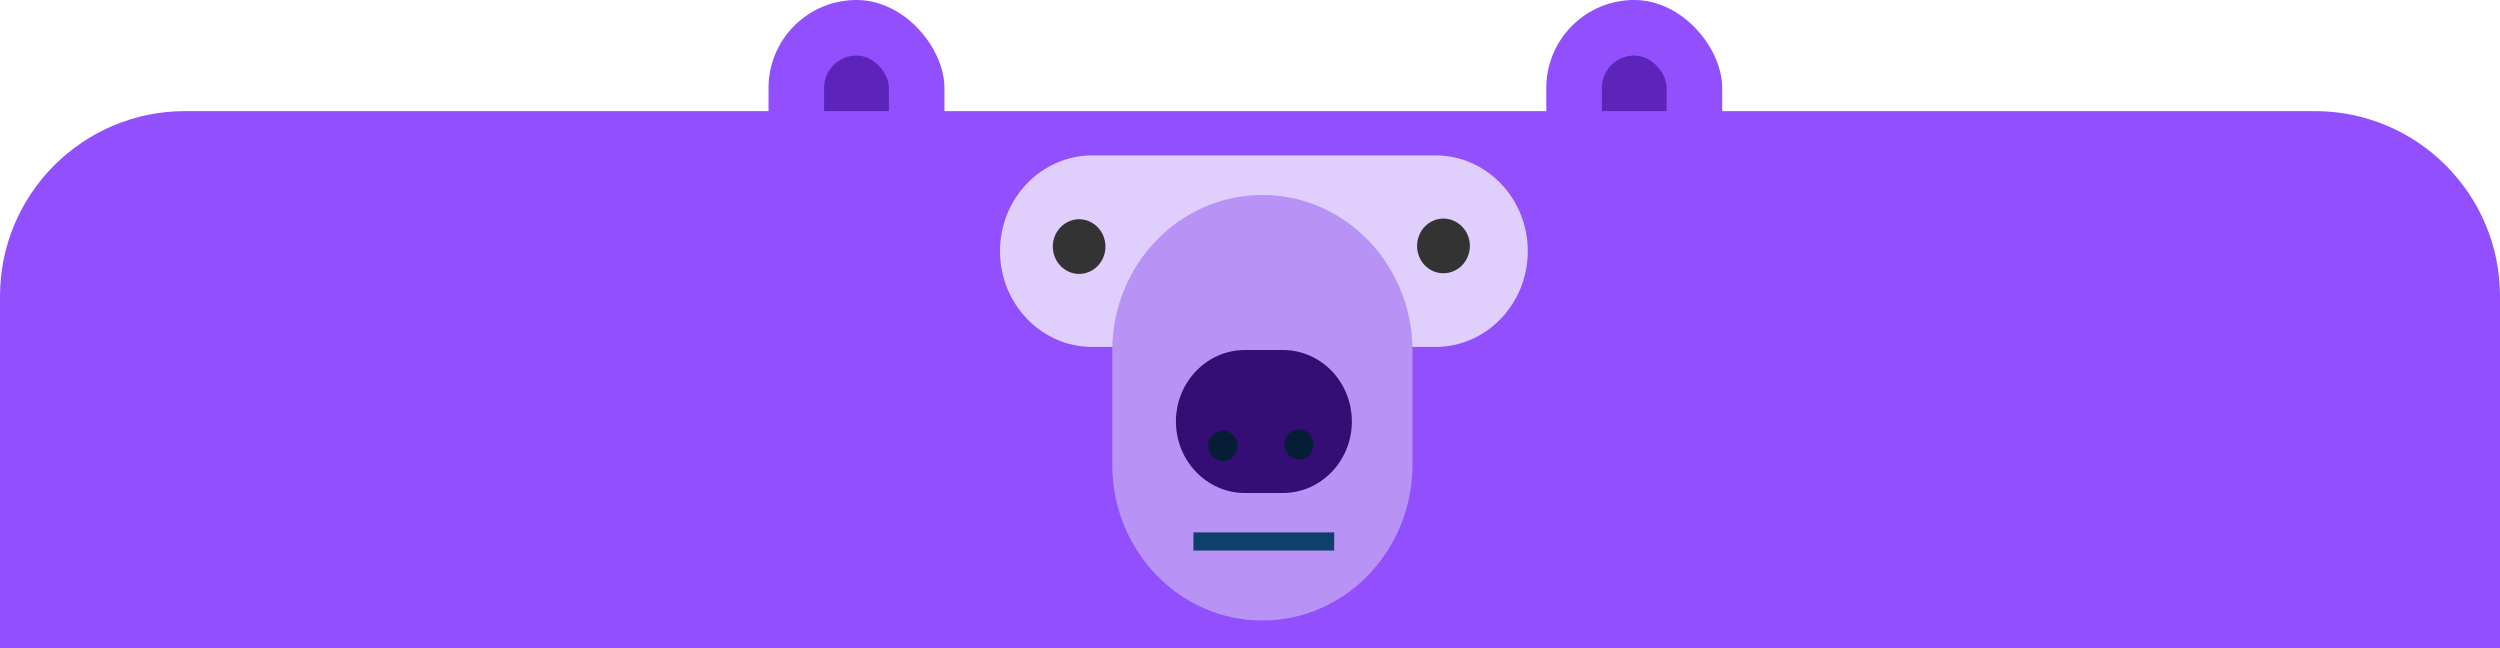 <svg width="270" height="70" viewBox="0 0 270 70" fill="none" xmlns="http://www.w3.org/2000/svg">
<g clip-path="url(#clip0_3613_319020)">
<rect x="83" width="19" height="28" rx="9.5" fill="#914FFD"/>
<rect x="89" y="6" width="7" height="13" rx="3.5" fill="#5D24B9"/>
<rect x="167" width="19" height="28" rx="9.5" fill="#914FFD"/>
<rect x="173" y="6" width="7" height="13" rx="3.5" fill="#5D24B9"/>
<path fill-rule="evenodd" clip-rule="evenodd" d="M20 12C8.954 12 0 20.954 0 32V70H270V32C270 20.954 261.046 12 250 12H20Z" fill="#914FFD"/>
<path d="M165 27.127C165 32.831 160.525 37.471 155.023 37.471H117.977C112.475 37.471 108 32.849 108 27.127C108 21.423 112.457 16.783 117.977 16.783H155.023C160.525 16.783 165 21.405 165 27.127Z" fill="#E0CFFD"/>
<path d="M152.547 50.199C152.547 59.478 145.284 67.016 136.335 67.016C127.385 67.016 120.122 59.478 120.122 50.199V37.874C120.122 28.576 127.385 21.057 136.335 21.057C145.284 21.057 152.547 28.576 152.547 37.874V50.199Z" fill="#B892F5"/>
<path d="M144.093 57.497H128.889V59.46H144.093V57.497Z" fill="#0F3F6B"/>
<path d="M146 45.522C146 49.777 142.662 53.243 138.554 53.243H134.446C130.338 53.243 127 49.777 127 45.522C127 41.267 130.338 37.801 134.446 37.801H138.554C142.662 37.801 146 41.249 146 45.522Z" fill="#350E75"/>
<path d="M133.639 48.145C133.639 49.044 132.924 49.795 132.062 49.795C131.2 49.795 130.484 49.062 130.484 48.145C130.484 47.228 131.2 46.494 132.062 46.494C132.924 46.494 133.639 47.228 133.639 48.145Z" fill="#051E35"/>
<path d="M141.874 47.98C141.874 48.878 141.158 49.63 140.296 49.63C139.434 49.63 138.719 48.897 138.719 47.98C138.719 47.063 139.434 46.347 140.296 46.347C141.158 46.347 141.874 47.081 141.874 47.98Z" fill="#051E35"/>
<path d="M119.389 26.631C119.389 28.263 118.105 29.584 116.546 29.584C114.987 29.584 113.703 28.263 113.703 26.631C113.703 24.999 114.987 23.678 116.546 23.678C118.105 23.678 119.389 24.999 119.389 26.631Z" fill="#333333"/>
<path d="M158.747 26.559C158.747 28.191 157.463 29.512 155.886 29.512C154.309 29.512 153.043 28.191 153.043 26.559C153.043 24.927 154.327 23.606 155.886 23.606C157.445 23.606 158.747 24.927 158.747 26.559Z" fill="#333333"/>
</g>
<defs>
<clipPath id="clip0_3613_319020">
<rect width="270" height="70" fill="white"/>
</clipPath>
</defs>
</svg>

